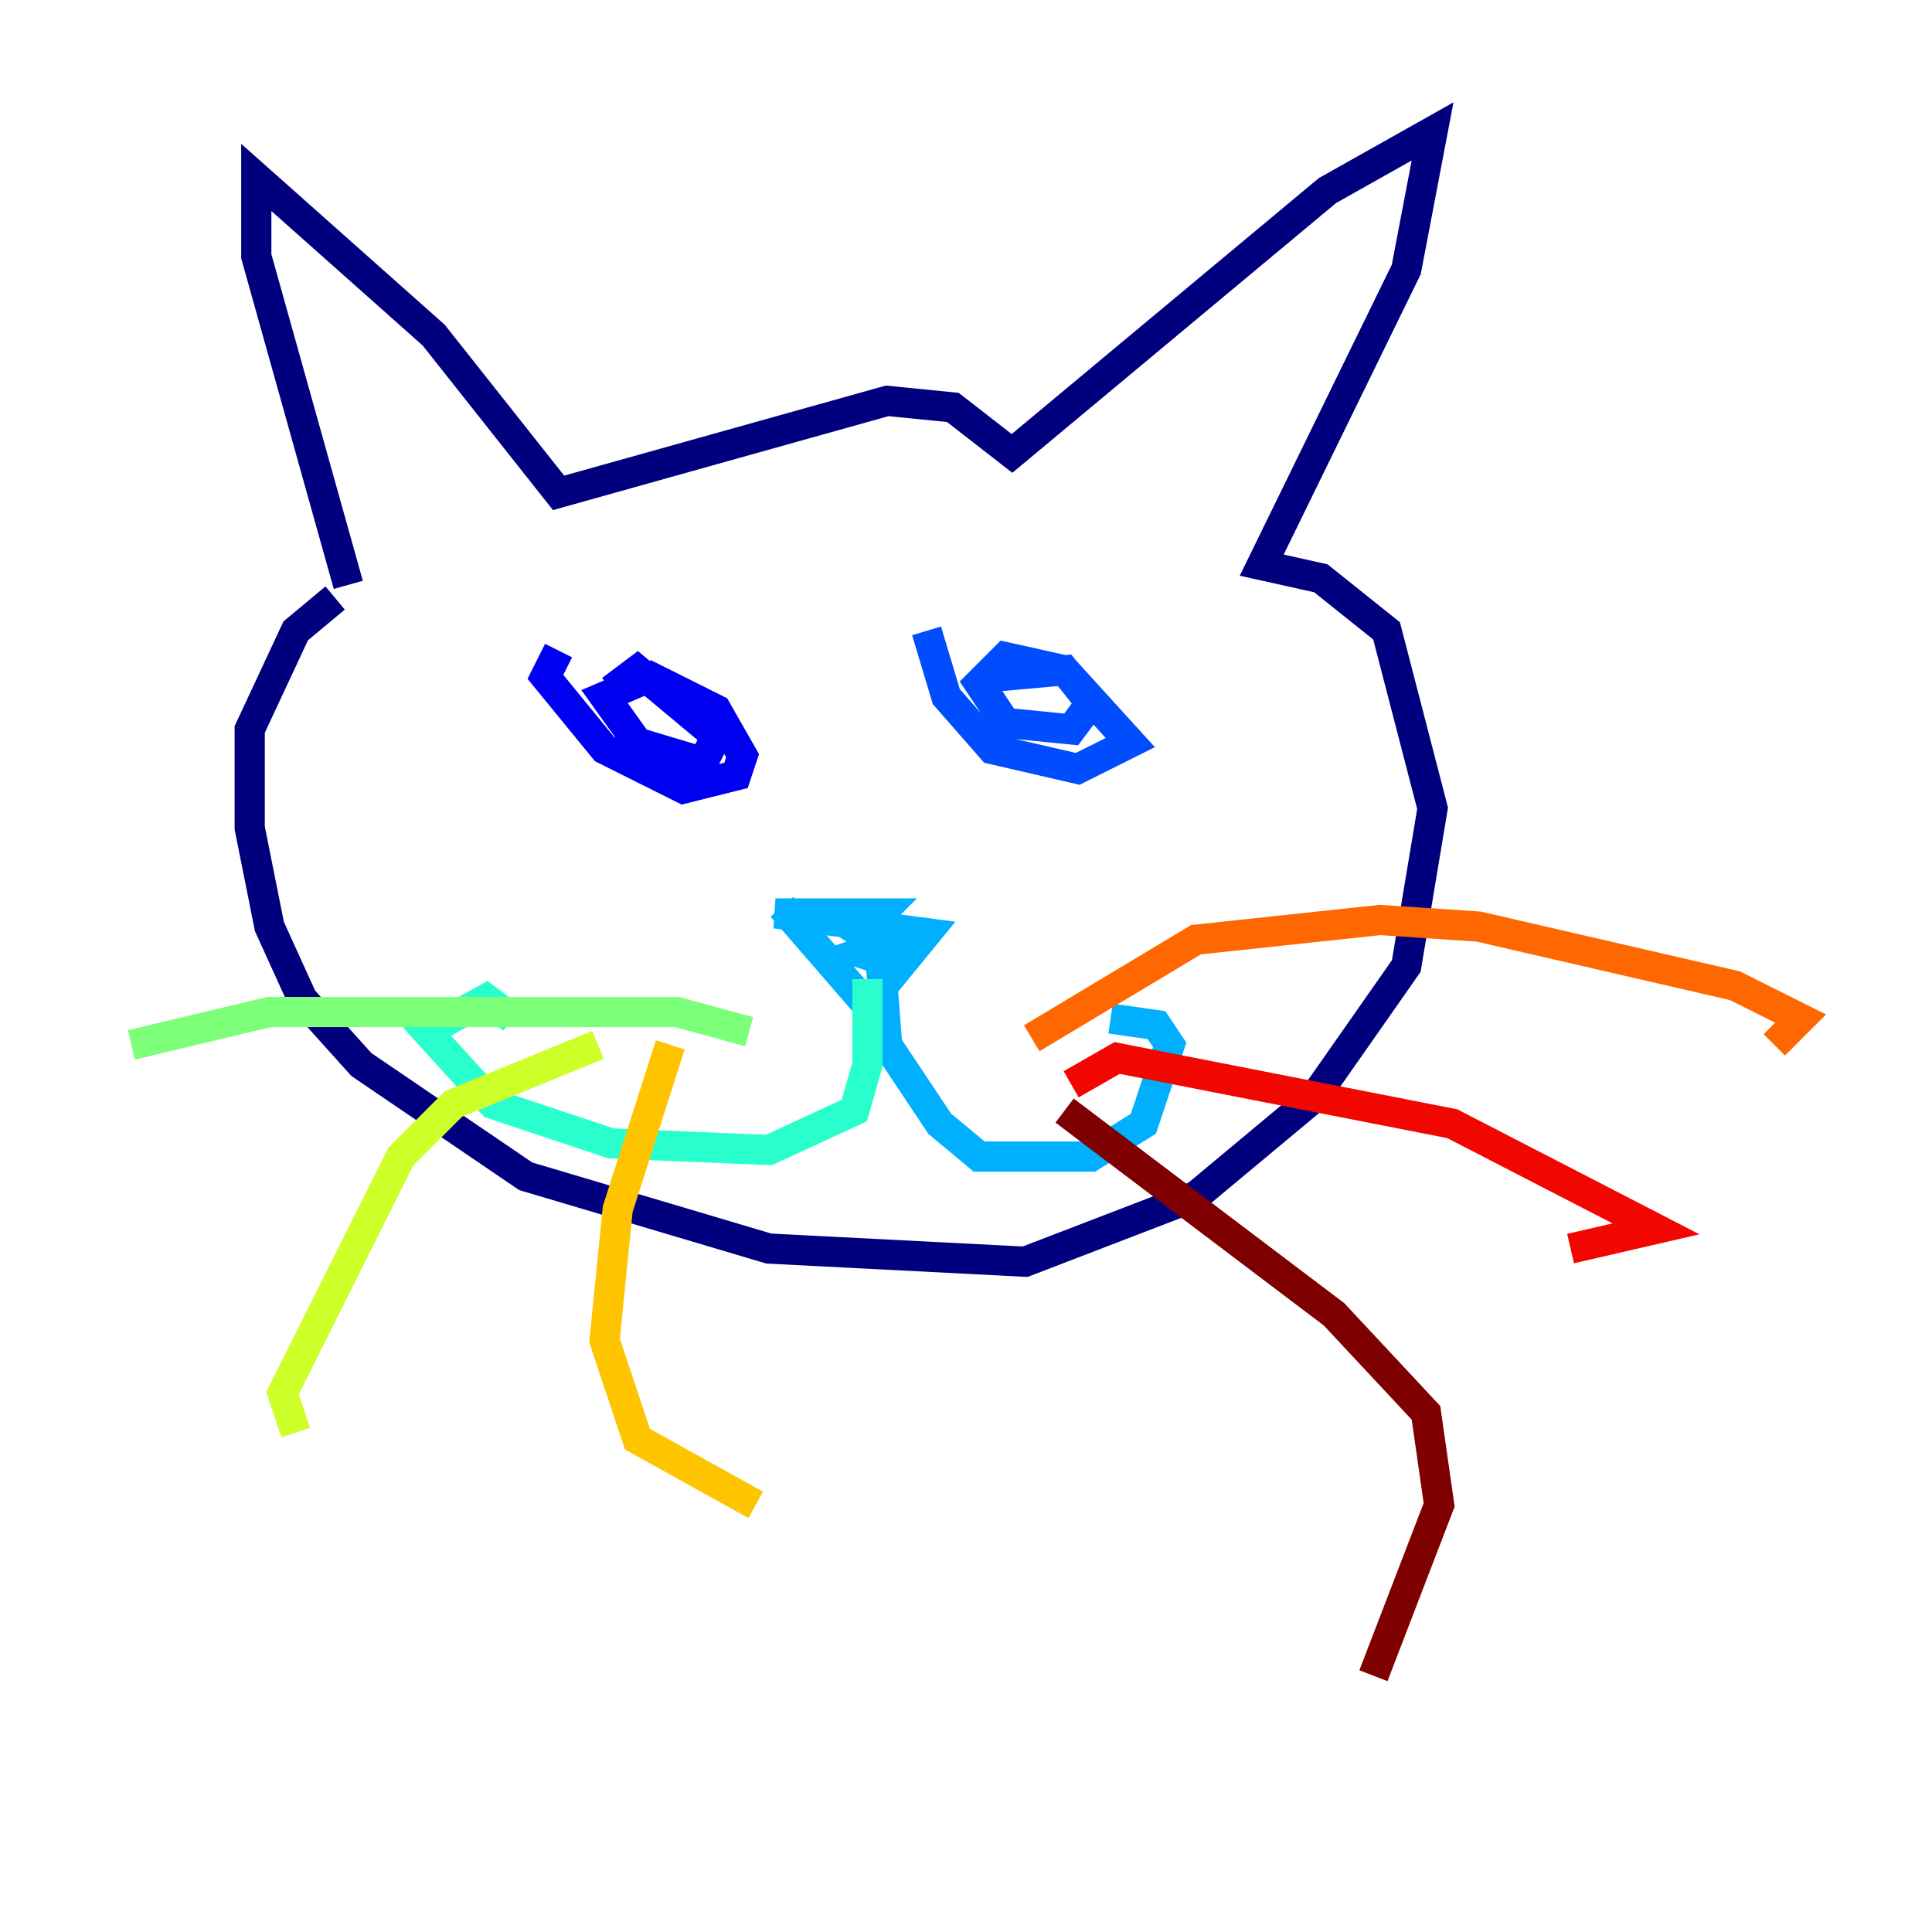 <?xml version="1.0" encoding="utf-8" ?>
<svg baseProfile="tiny" height="128" version="1.2" viewBox="0,0,128,128" width="128" xmlns="http://www.w3.org/2000/svg" xmlns:ev="http://www.w3.org/2001/xml-events" xmlns:xlink="http://www.w3.org/1999/xlink"><defs /><polyline fill="none" points="22.204,39.619 19.592,41.796 16.544,48.327 16.544,54.857 17.85,61.388 20.027,66.177 23.946,70.531 34.83,77.932 50.939,82.721 67.918,83.592 79.238,79.238 87.075,72.707 93.17,64.0 94.912,53.551 91.864,41.796 87.51,38.313 83.592,37.442 93.17,17.85 94.912,8.707 87.946,12.626 67.048,30.041 63.129,26.993 58.776,26.558 37.007,32.653 28.735,22.204 16.98,11.755 16.98,16.98 23.075,38.748" stroke="#00007f" stroke-width="2" /><polyline fill="none" points="37.007,43.102 36.136,44.843 40.054,49.633 45.279,52.245 48.762,51.374 49.197,50.068 47.456,47.02 43.102,44.843 40.054,46.15 42.231,49.197 46.585,50.503 47.456,48.762 42.231,44.408 40.49,45.714" stroke="#0000f1" stroke-width="2" /><polyline fill="none" points="61.388,41.796 62.694,46.15 65.742,49.633 71.401,50.939 74.884,49.197 70.531,44.408 66.612,43.537 64.871,45.279 66.612,47.891 70.966,48.327 72.272,46.585 70.531,44.408 65.742,44.843" stroke="#004cff" stroke-width="2" /><polyline fill="none" points="51.809,60.082 57.469,66.612 61.388,61.823 51.374,60.517 58.34,60.517 57.034,61.823 58.34,62.694 57.034,63.129 58.34,63.565 58.776,69.225 62.258,74.449 64.871,76.626 72.272,76.626 75.755,74.449 77.497,69.225 76.626,67.918 73.578,67.483" stroke="#00b0ff" stroke-width="2" /><polyline fill="none" points="57.469,64.871 57.469,70.531 56.599,73.578 50.939,76.191 40.49,75.755 32.653,73.143 28.299,68.354 32.218,66.177 33.959,67.483" stroke="#29ffcd" stroke-width="2" /><polyline fill="none" points="49.633,68.354 44.843,67.048 17.85,67.048 8.707,69.225" stroke="#7cff79" stroke-width="2" /><polyline fill="none" points="39.619,69.225 30.041,73.143 26.558,76.626 18.721,92.299 19.592,94.912" stroke="#cdff29" stroke-width="2" /><polyline fill="none" points="44.408,69.225 40.925,80.109 40.054,88.816 42.231,95.347 50.068,99.701" stroke="#ffc400" stroke-width="2" /><polyline fill="none" points="68.354,68.789 79.238,62.258 91.429,60.952 97.959,61.388 114.939,65.306 119.293,67.483 117.551,69.225" stroke="#ff6700" stroke-width="2" /><polyline fill="none" points="70.966,71.837 74.014,70.095 96.218,74.449 109.714,81.415 104.054,82.721" stroke="#f10700" stroke-width="2" /><polyline fill="none" points="70.531,73.578 88.381,87.075 94.476,93.605 95.347,99.701 90.993,111.02" stroke="#7f0000" stroke-width="2" /></svg>